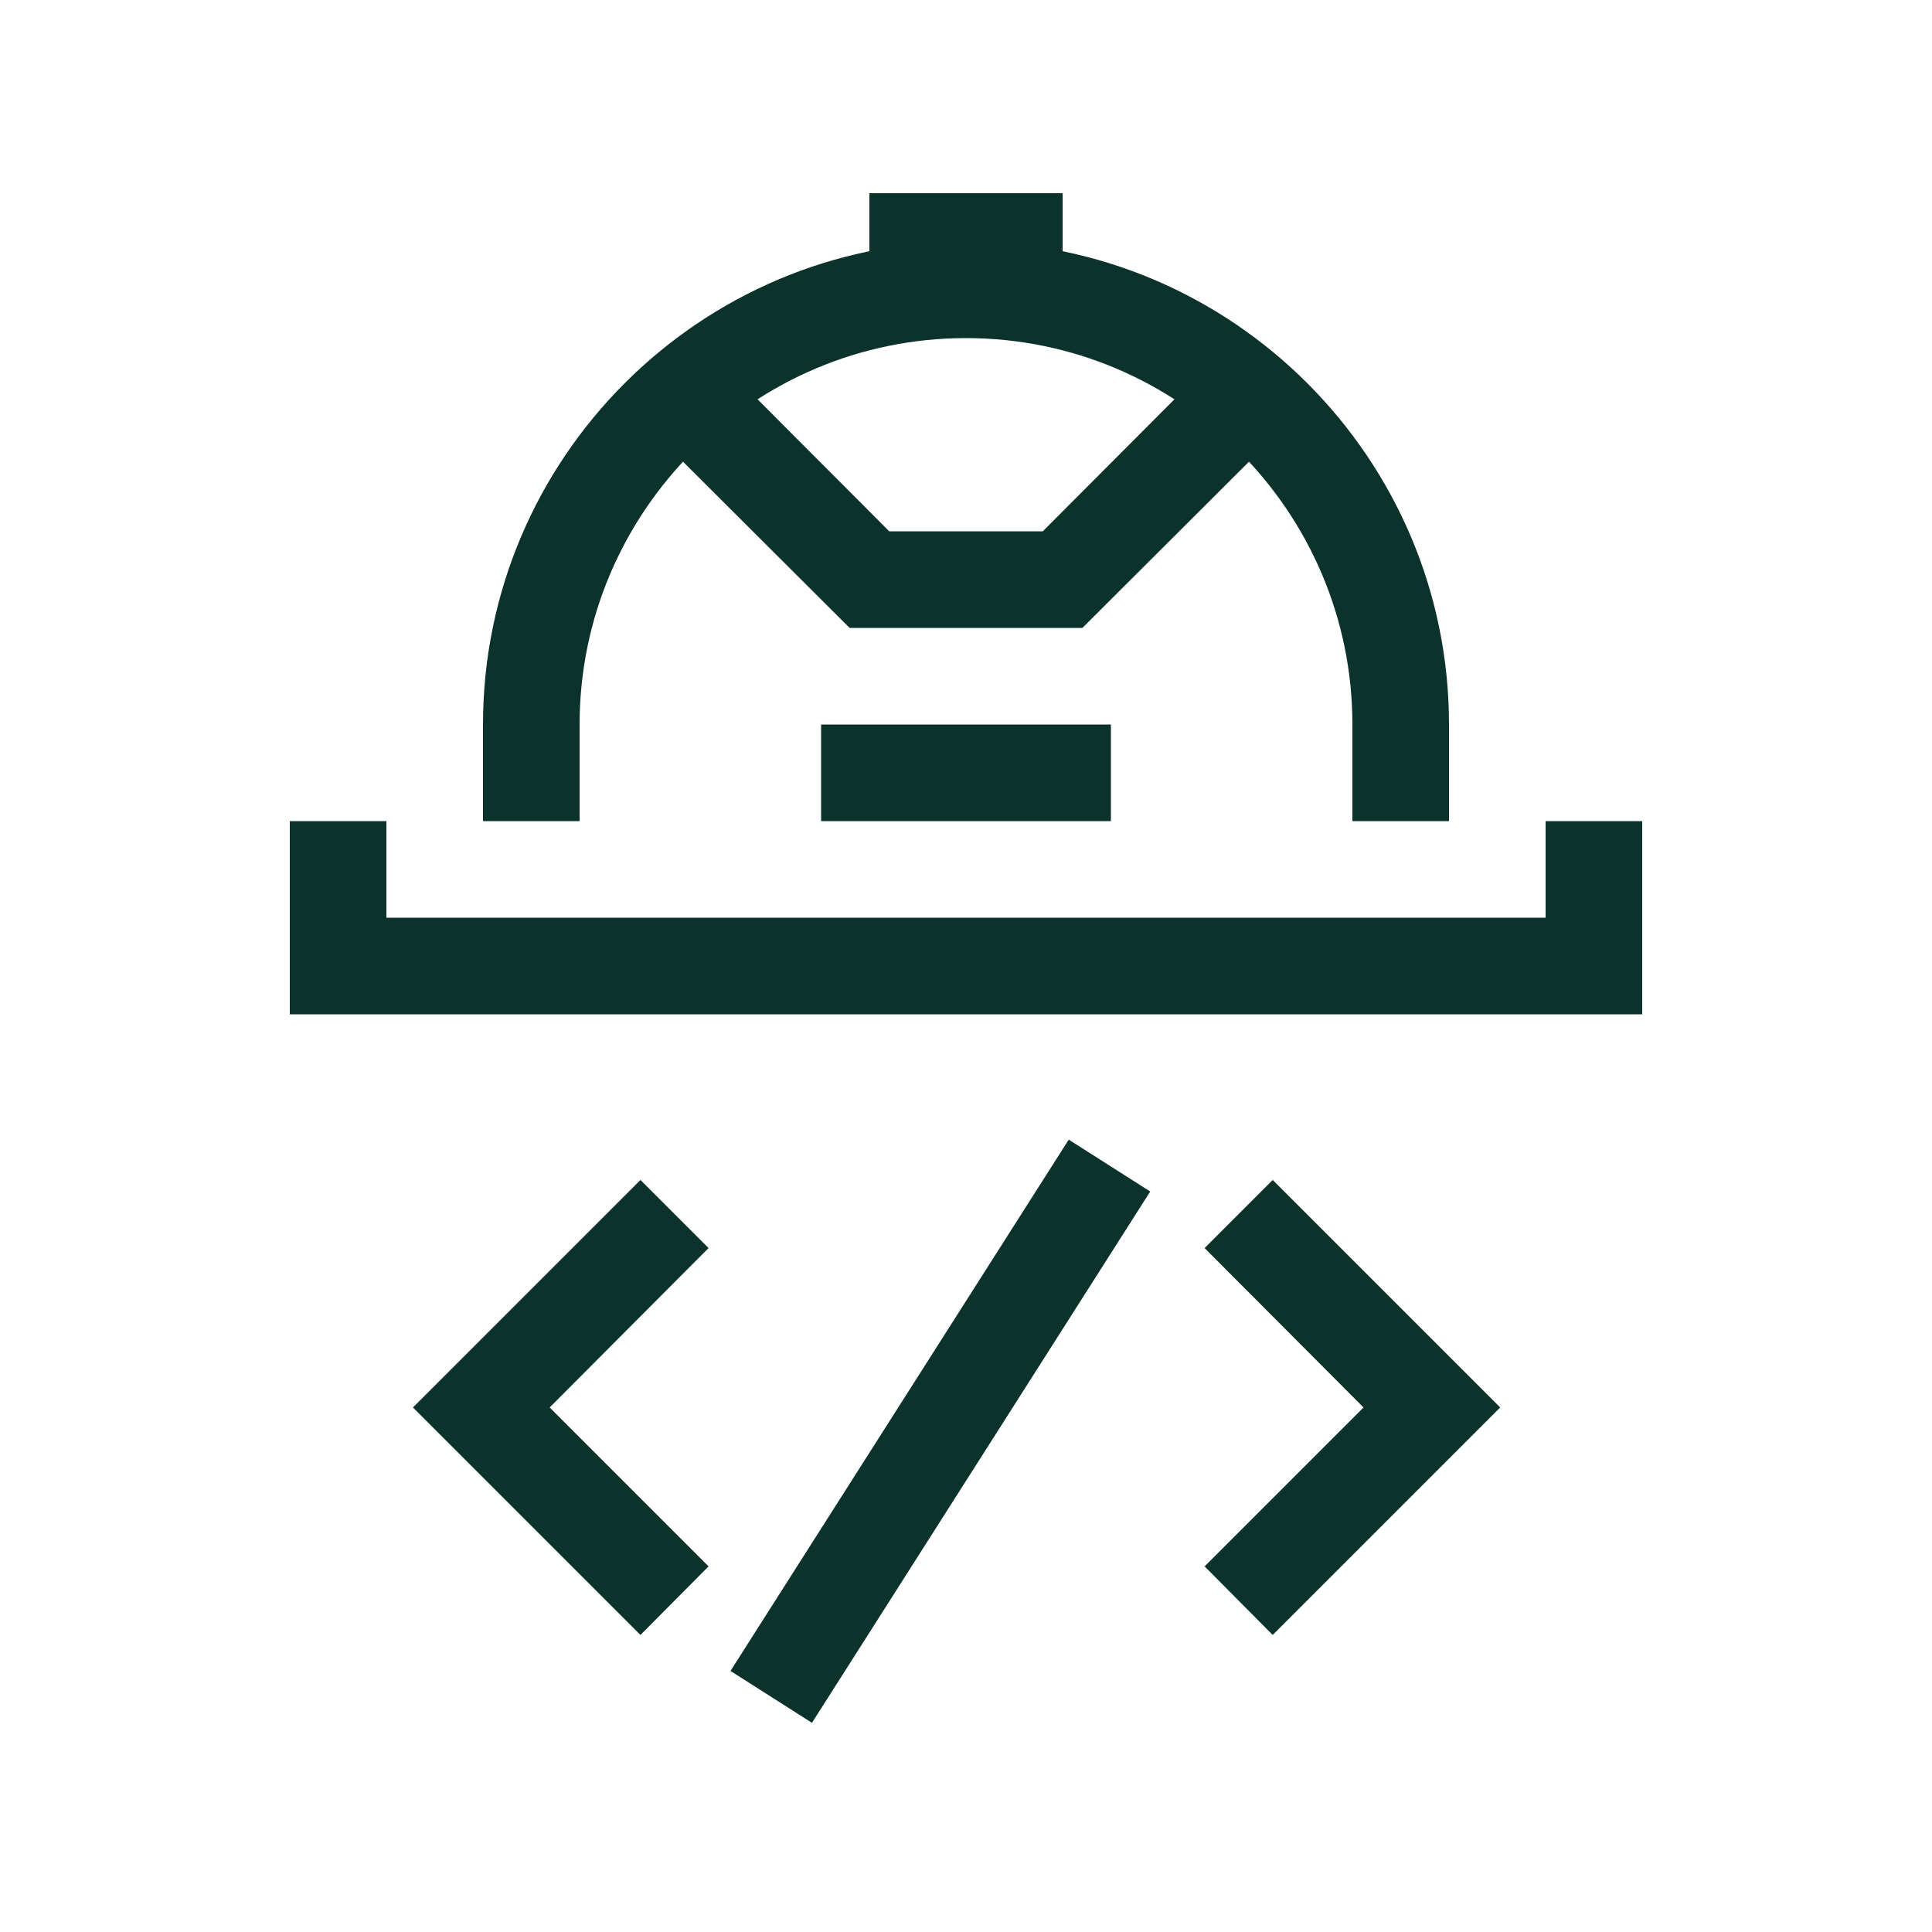 <svg xmlns="http://www.w3.org/2000/svg" id="Artwork" viewBox="0 0 40 40"><defs><style>.cls-1{fill:#0c322c;stroke-width:0}</style></defs><path d="M34 21H6v-4h2v2h24v-2h2zM30 17h-2v-2c0-4.41-3.59-8-8-8s-8 3.59-8 8v2h-2v-2c0-5.51 4.49-10 10-10s10 4.49 10 10z" class="cls-1"/><path d="M22.41 13h-4.82l-4.3-4.29 1.42-1.42 3.7 3.71h3.18l3.7-3.71 1.42 1.42zM13.26 33.85l-4.71-4.71 4.71-4.71 1.41 1.41-3.29 3.3 3.29 3.29zM26.35 33.85l-1.41-1.42 3.29-3.29-3.29-3.3 1.41-1.41 4.71 4.71zM15.124 34.595l7.003-11 1.687 1.074-7.003 11zM18 4h4v2h-4zM17 15h6v2h-6z" class="cls-1"/></svg>